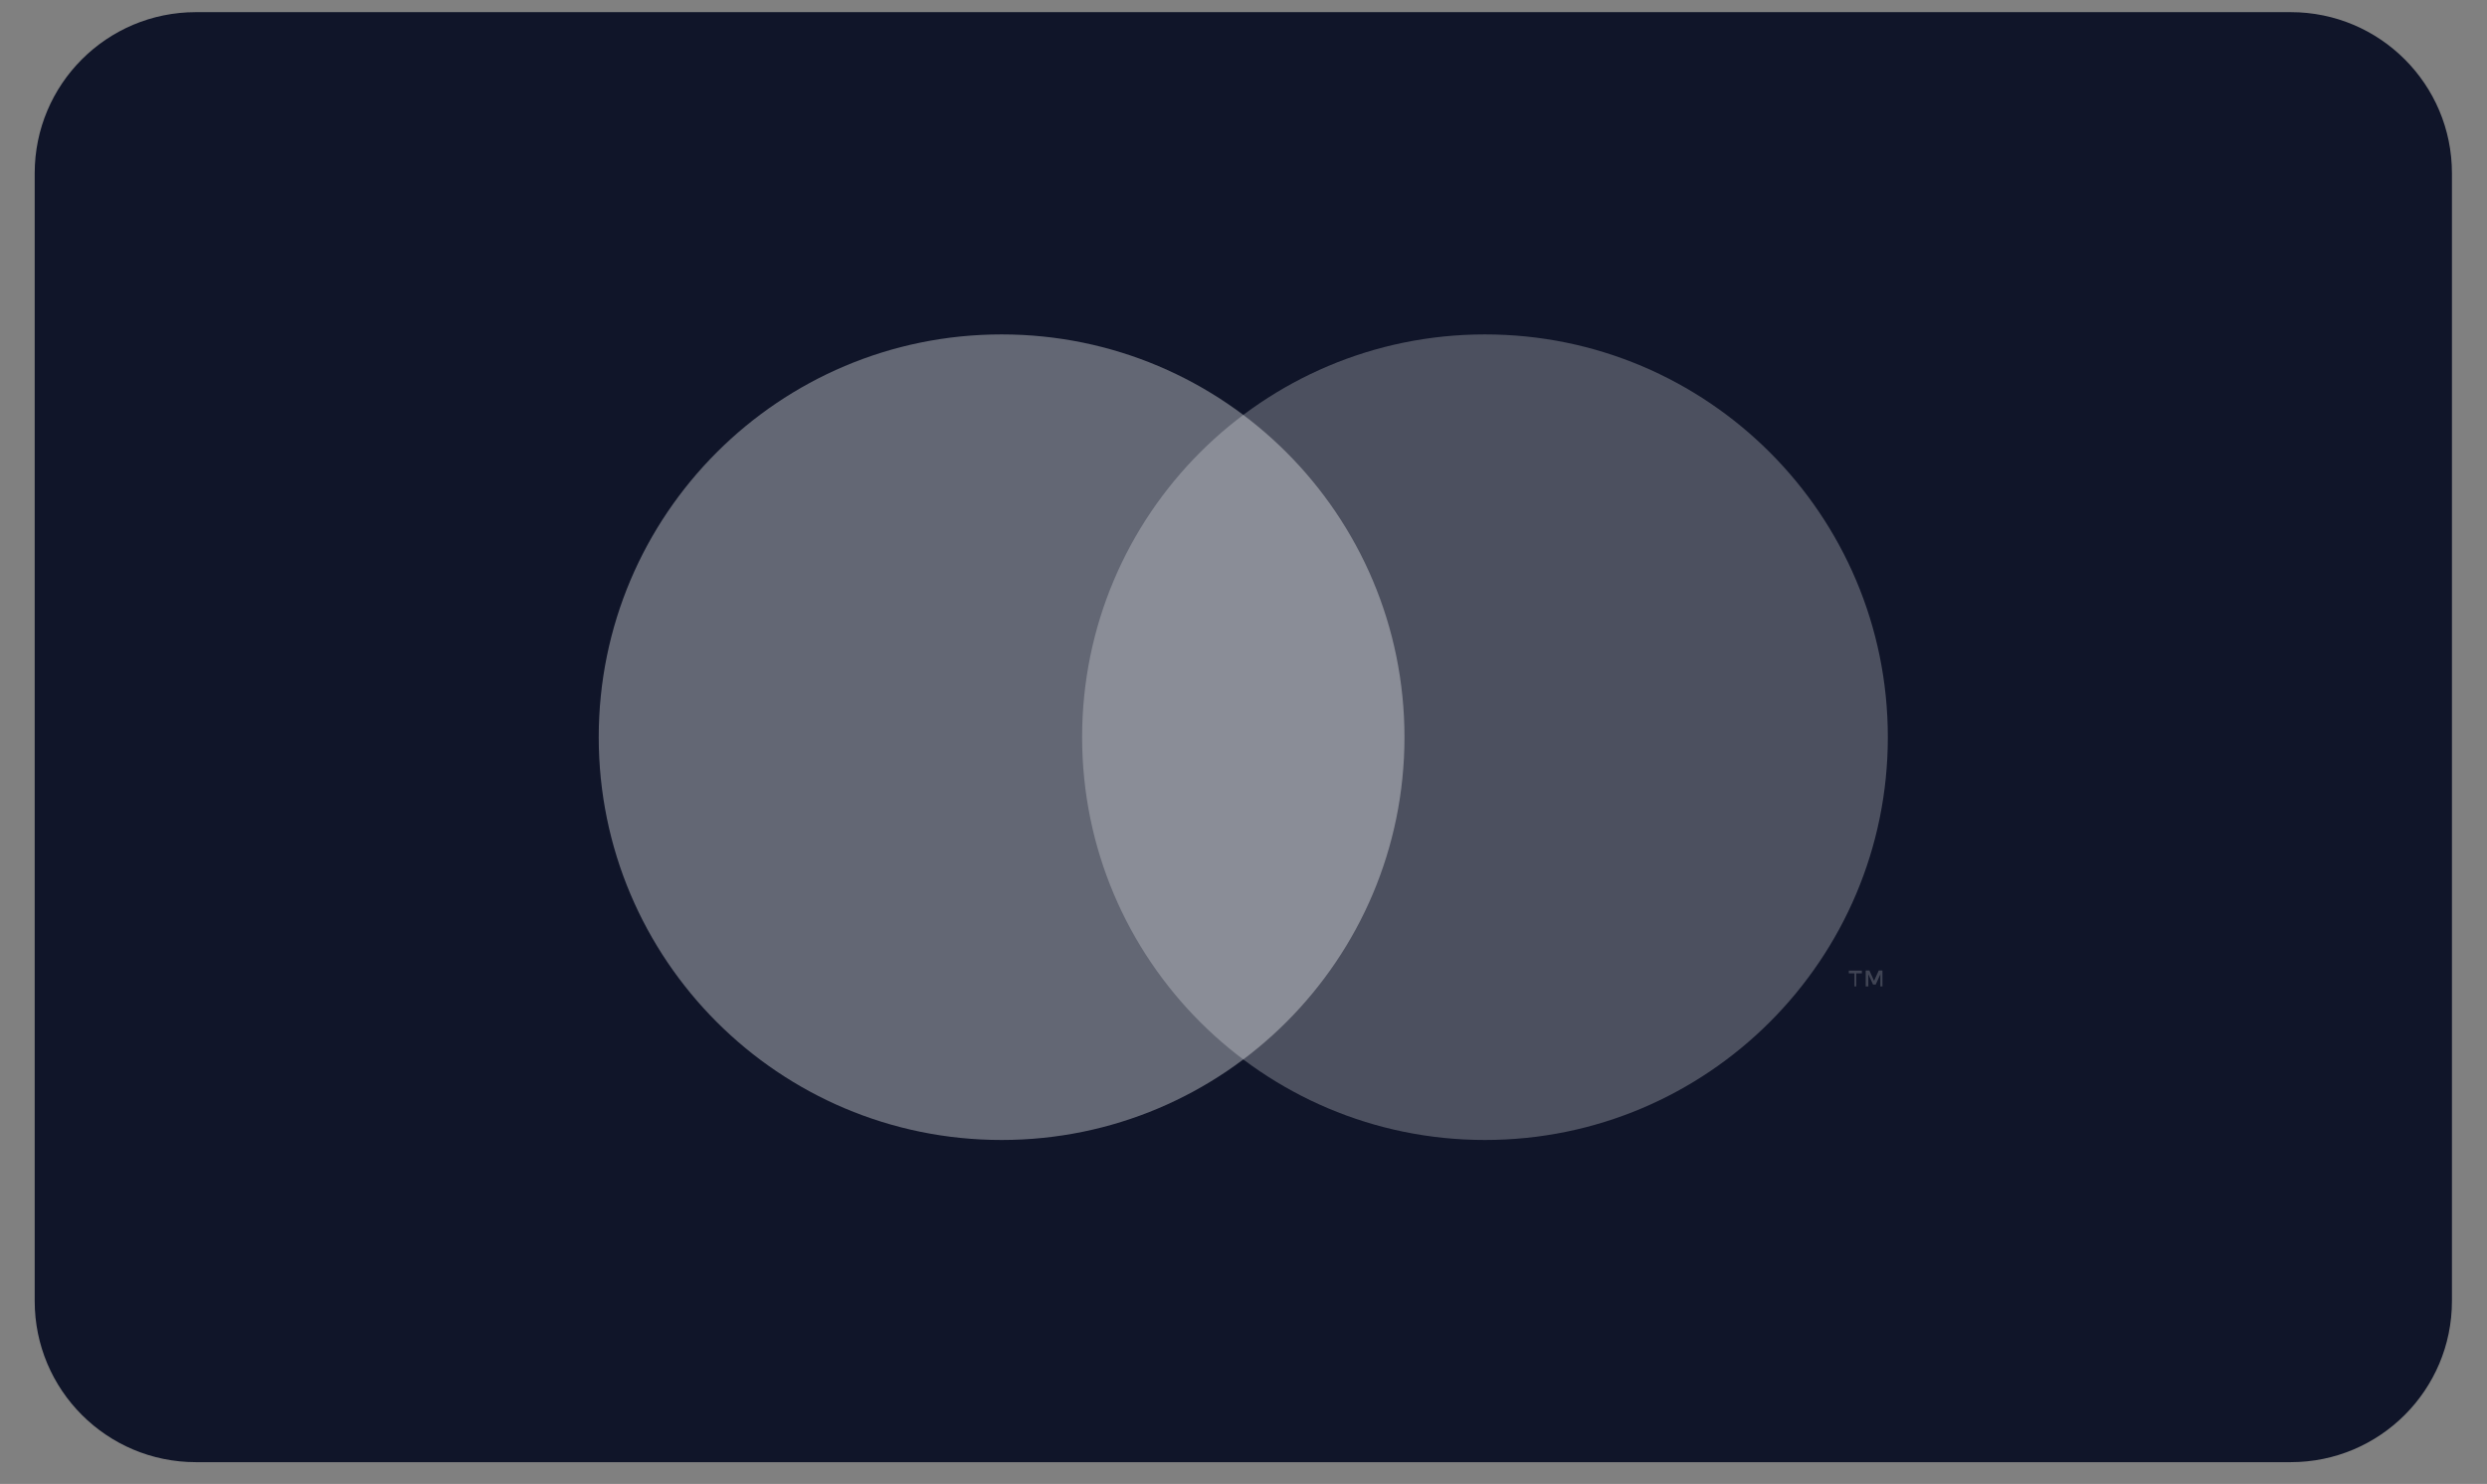 <svg width="62" height="37" viewBox="0 0 62 37" fill="none" xmlns="http://www.w3.org/2000/svg">
<rect x="0" y="0" width="62" height="37" fill="#808080" stroke="none"/>
<path d="M57.108 0.303H4.883C2.664 0.303 0.865 2.101 0.865 4.32V32.44C0.865 34.658 2.664 36.457 4.883 36.457H57.108C59.327 36.457 61.126 34.658 61.126 32.44V4.32C61.126 2.101 59.327 0.303 57.108 0.303Z" fill="#101529"/>
<path opacity="0.2" d="M46.276 24.595V24.269H46.416V24.202H46.09V24.269H46.23V24.595H46.276ZM46.929 24.595V24.199H46.836L46.72 24.455L46.603 24.199H46.511V24.595H46.577V24.292L46.694 24.548H46.761L46.877 24.292V24.595H46.929Z" fill="white"/>
<path opacity="0.35" d="M24.969 28.424C30.516 28.424 35.013 23.927 35.013 18.381C35.013 12.834 30.516 8.338 24.969 8.338C19.422 8.338 14.926 12.834 14.926 18.381C14.926 23.927 19.422 28.424 24.969 28.424Z" fill="url(#paint0_linear_1_57780)"/>
<path opacity="0.25" d="M37.02 28.424C42.567 28.424 47.063 23.927 47.063 18.381C47.063 12.834 42.567 8.338 37.02 8.338C31.473 8.338 26.977 12.834 26.977 18.381C26.977 23.927 31.473 28.424 37.02 28.424Z" fill="url(#paint1_linear_1_57780)"/>
<defs>
<linearGradient id="paint0_linear_1_57780" x1="24.969" y1="8.338" x2="24.969" y2="28.424" gradientUnits="userSpaceOnUse">
<stop stop-color="white"/>
</linearGradient>
<linearGradient id="paint1_linear_1_57780" x1="37.02" y1="8.338" x2="37.02" y2="28.424" gradientUnits="userSpaceOnUse">
<stop stop-color="white"/>
</linearGradient>
</defs>
</svg>
